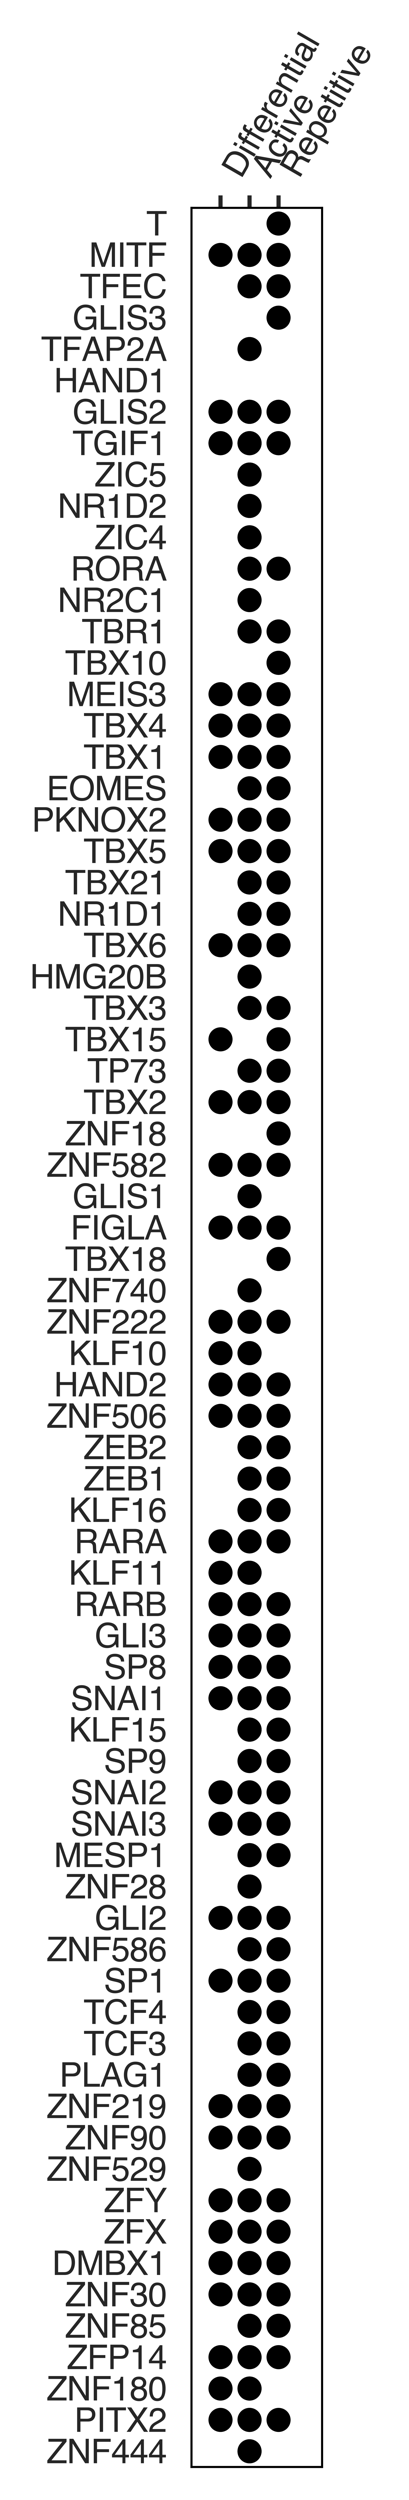 <?xml version="1.0" encoding="utf-8" standalone="no"?>
<!DOCTYPE svg PUBLIC "-//W3C//DTD SVG 1.1//EN"
  "http://www.w3.org/Graphics/SVG/1.1/DTD/svg11.dtd">
<svg height="601.579pt" version="1.1" viewBox="0 0 98.455 601.579" width="98.455pt" xmlns="http://www.w3.org/2000/svg" xmlns:xlink="http://www.w3.org/1999/xlink">
 <defs>
  <style type="text/css">*{stroke-linecap:butt;stroke-linejoin:round;}</style>
 </defs>
 <g id="figure_1">
  <g id="patch_1">
   <path d="M 0 601.579 
L 98.455 601.579 
L 98.455 0 
L 0 0 
z
" style="fill:#ffffff;"/>
  </g>
  <g id="axes_1">
   <g id="patch_2">
    <path d="M 46.097 593.617 
L 77.534 593.617 
L 77.534 50.017 
L 46.097 50.017 
z
" style="fill:#ffffff;"/>
   </g>
   <g id="matplotlib.axis_1">
    <g id="xtick_1">
     <g id="line2d_1">
      <defs>
       <path d="M 0 0 
L 0 -3 
" id="m1aefe86d99" style="stroke:#262626;"/>
      </defs>
      <g>
       <use style="fill:#262626;stroke:#262626;" x="53.083" xlink:href="#m1aefe86d99" y="50.017"/>
      </g>
     </g>
     <g id="text_1">
      <!-- Differential -->
      <g style="fill:#262626;" transform="translate(58.053 43.183)rotate(-60)scale(0.08 -0.08)">
       <defs>
        <path d="M 2250 531 
Q 2566 531 2769 597 
Q 3131 719 3363 1066 
Q 3547 1344 3628 1778 
Q 3675 2038 3675 2259 
Q 3675 3113 3336 3584 
Q 2997 4056 2244 4056 
L 1141 4056 
L 1141 531 
L 2250 531 
z
M 516 4591 
L 2375 4591 
Q 3322 4591 3844 3919 
Q 4309 3313 4309 2366 
Q 4309 1634 4034 1044 
Q 3550 0 2369 0 
L 516 0 
L 516 4591 
z
" id="Helvetica-44" transform="scale(0.016)"/>
        <path d="M 413 3331 
L 984 3331 
L 984 0 
L 413 0 
L 413 3331 
z
M 413 4591 
L 984 4591 
L 984 3953 
L 413 3953 
L 413 4591 
z
" id="Helvetica-69" transform="scale(0.016)"/>
        <path d="M 553 3856 
Q 566 4206 675 4369 
Q 872 4656 1434 4656 
Q 1488 4656 1544 4653 
Q 1600 4650 1672 4644 
L 1672 4131 
Q 1584 4138 1545 4139 
Q 1506 4141 1472 4141 
Q 1216 4141 1166 4008 
Q 1116 3875 1116 3331 
L 1672 3331 
L 1672 2888 
L 1109 2888 
L 1109 0 
L 553 0 
L 553 2888 
L 88 2888 
L 88 3331 
L 553 3331 
L 553 3856 
z
" id="Helvetica-66" transform="scale(0.016)"/>
        <path d="M 1806 3422 
Q 2163 3422 2497 3255 
Q 2831 3088 3006 2822 
Q 3175 2569 3231 2231 
Q 3281 2000 3281 1494 
L 828 1494 
Q 844 984 1069 676 
Q 1294 369 1766 369 
Q 2206 369 2469 659 
Q 2619 828 2681 1050 
L 3234 1050 
Q 3213 866 3089 639 
Q 2966 413 2813 269 
Q 2556 19 2178 -69 
Q 1975 -119 1719 -119 
Q 1094 -119 659 336 
Q 225 791 225 1609 
Q 225 2416 662 2919 
Q 1100 3422 1806 3422 
z
M 2703 1941 
Q 2669 2306 2544 2525 
Q 2313 2931 1772 2931 
Q 1384 2931 1121 2651 
Q 859 2372 844 1941 
L 2703 1941 
z
M 1753 3428 
L 1753 3428 
z
" id="Helvetica-65" transform="scale(0.016)"/>
        <path d="M 428 3347 
L 963 3347 
L 963 2769 
Q 1028 2938 1284 3180 
Q 1541 3422 1875 3422 
Q 1891 3422 1928 3419 
Q 1966 3416 2056 3406 
L 2056 2813 
Q 2006 2822 1964 2825 
Q 1922 2828 1872 2828 
Q 1447 2828 1219 2554 
Q 991 2281 991 1925 
L 991 0 
L 428 0 
L 428 3347 
z
" id="Helvetica-72" transform="scale(0.016)"/>
        <path d="M 413 3347 
L 947 3347 
L 947 2872 
Q 1184 3166 1450 3294 
Q 1716 3422 2041 3422 
Q 2753 3422 3003 2925 
Q 3141 2653 3141 2147 
L 3141 0 
L 2569 0 
L 2569 2109 
Q 2569 2416 2478 2603 
Q 2328 2916 1934 2916 
Q 1734 2916 1606 2875 
Q 1375 2806 1200 2600 
Q 1059 2434 1017 2257 
Q 975 2081 975 1753 
L 975 0 
L 413 0 
L 413 3347 
z
M 1734 3428 
L 1734 3428 
z
" id="Helvetica-6e" transform="scale(0.016)"/>
        <path d="M 525 4281 
L 1094 4281 
L 1094 3347 
L 1628 3347 
L 1628 2888 
L 1094 2888 
L 1094 703 
Q 1094 528 1213 469 
Q 1278 434 1431 434 
Q 1472 434 1519 436 
Q 1566 438 1628 444 
L 1628 0 
Q 1531 -28 1426 -40 
Q 1322 -53 1200 -53 
Q 806 -53 665 148 
Q 525 350 525 672 
L 525 2888 
L 72 2888 
L 72 3347 
L 525 3347 
L 525 4281 
z
" id="Helvetica-74" transform="scale(0.016)"/>
        <path d="M 844 891 
Q 844 647 1022 506 
Q 1200 366 1444 366 
Q 1741 366 2019 503 
Q 2488 731 2488 1250 
L 2488 1703 
Q 2384 1638 2221 1594 
Q 2059 1550 1903 1531 
L 1563 1488 
Q 1256 1447 1103 1359 
Q 844 1213 844 891 
z
M 2206 2028 
Q 2400 2053 2466 2191 
Q 2503 2266 2503 2406 
Q 2503 2694 2298 2823 
Q 2094 2953 1713 2953 
Q 1272 2953 1088 2716 
Q 984 2584 953 2325 
L 428 2325 
Q 444 2944 830 3186 
Q 1216 3428 1725 3428 
Q 2316 3428 2684 3203 
Q 3050 2978 3050 2503 
L 3050 575 
Q 3050 488 3086 434 
Q 3122 381 3238 381 
Q 3275 381 3322 386 
Q 3369 391 3422 400 
L 3422 -16 
Q 3291 -53 3222 -62 
Q 3153 -72 3034 -72 
Q 2744 -72 2613 134 
Q 2544 244 2516 444 
Q 2344 219 2022 53 
Q 1700 -113 1313 -113 
Q 847 -113 551 170 
Q 256 453 256 878 
Q 256 1344 547 1600 
Q 838 1856 1309 1916 
L 2206 2028 
z
M 1741 3428 
L 1741 3428 
z
" id="Helvetica-61" transform="scale(0.016)"/>
        <path d="M 428 4591 
L 991 4591 
L 991 0 
L 428 0 
L 428 4591 
z
" id="Helvetica-6c" transform="scale(0.016)"/>
       </defs>
       <use xlink:href="#Helvetica-44"/>
       <use x="72.217" xlink:href="#Helvetica-69"/>
       <use x="94.434" xlink:href="#Helvetica-66"/>
       <use x="122.217" xlink:href="#Helvetica-66"/>
       <use x="150" xlink:href="#Helvetica-65"/>
       <use x="205.615" xlink:href="#Helvetica-72"/>
       <use x="238.916" xlink:href="#Helvetica-65"/>
       <use x="294.531" xlink:href="#Helvetica-6e"/>
       <use x="350.146" xlink:href="#Helvetica-74"/>
       <use x="377.93" xlink:href="#Helvetica-69"/>
       <use x="400.146" xlink:href="#Helvetica-61"/>
       <use x="455.762" xlink:href="#Helvetica-6c"/>
      </g>
     </g>
    </g>
    <g id="xtick_2">
     <g id="line2d_2">
      <g>
       <use style="fill:#262626;stroke:#262626;" x="60.069" xlink:href="#m1aefe86d99" y="50.017"/>
      </g>
     </g>
     <g id="text_2">
      <!-- Active -->
      <g style="fill:#262626;" transform="translate(65.039 43.183)rotate(-60)scale(0.08 -0.08)">
       <defs>
        <path d="M 2844 1881 
L 2147 3909 
L 1406 1881 
L 2844 1881 
z
M 1822 4591 
L 2525 4591 
L 4191 0 
L 3509 0 
L 3044 1375 
L 1228 1375 
L 731 0 
L 94 0 
L 1822 4591 
z
" id="Helvetica-41" transform="scale(0.016)"/>
        <path d="M 1703 3444 
Q 2269 3444 2623 3169 
Q 2978 2894 3050 2222 
L 2503 2222 
Q 2453 2531 2275 2736 
Q 2097 2941 1703 2941 
Q 1166 2941 934 2416 
Q 784 2075 784 1575 
Q 784 1072 996 728 
Q 1209 384 1666 384 
Q 2016 384 2220 598 
Q 2425 813 2503 1184 
L 3050 1184 
Q 2956 519 2581 211 
Q 2206 -97 1622 -97 
Q 966 -97 575 383 
Q 184 863 184 1581 
Q 184 2463 612 2953 
Q 1041 3444 1703 3444 
z
M 1616 3428 
L 1616 3428 
z
" id="Helvetica-63" transform="scale(0.016)"/>
        <path d="M 688 3347 
L 1581 622 
L 2516 3347 
L 3131 3347 
L 1869 0 
L 1269 0 
L 34 3347 
L 688 3347 
z
" id="Helvetica-76" transform="scale(0.016)"/>
       </defs>
       <use xlink:href="#Helvetica-41"/>
       <use x="66.699" xlink:href="#Helvetica-63"/>
       <use x="116.699" xlink:href="#Helvetica-74"/>
       <use x="144.482" xlink:href="#Helvetica-69"/>
       <use x="166.699" xlink:href="#Helvetica-76"/>
       <use x="216.699" xlink:href="#Helvetica-65"/>
      </g>
     </g>
    </g>
    <g id="xtick_3">
     <g id="line2d_3">
      <g>
       <use style="fill:#262626;stroke:#262626;" x="67.055" xlink:href="#m1aefe86d99" y="50.017"/>
      </g>
     </g>
     <g id="text_3">
      <!-- Repetitive -->
      <g style="fill:#262626;" transform="translate(72.025 43.183)rotate(-60)scale(0.08 -0.08)">
       <defs>
        <path d="M 2622 2488 
Q 3059 2488 3314 2663 
Q 3569 2838 3569 3294 
Q 3569 3784 3213 3963 
Q 3022 4056 2703 4056 
L 1184 4056 
L 1184 2488 
L 2622 2488 
z
M 563 4591 
L 2688 4591 
Q 3213 4591 3553 4438 
Q 4200 4144 4200 3353 
Q 4200 2941 4029 2678 
Q 3859 2416 3553 2256 
Q 3822 2147 3958 1969 
Q 4094 1791 4109 1391 
L 4131 775 
Q 4141 513 4175 384 
Q 4231 166 4375 103 
L 4375 0 
L 3613 0 
Q 3581 59 3562 153 
Q 3544 247 3531 516 
L 3494 1281 
Q 3472 1731 3159 1884 
Q 2981 1969 2600 1969 
L 1184 1969 
L 1184 0 
L 563 0 
L 563 4591 
z
" id="Helvetica-52" transform="scale(0.016)"/>
        <path d="M 1825 378 
Q 2219 378 2480 708 
Q 2741 1038 2741 1694 
Q 2741 2094 2625 2381 
Q 2406 2934 1825 2934 
Q 1241 2934 1025 2350 
Q 909 2038 909 1556 
Q 909 1169 1025 897 
Q 1244 378 1825 378 
z
M 369 3331 
L 916 3331 
L 916 2888 
Q 1084 3116 1284 3241 
Q 1569 3428 1953 3428 
Q 2522 3428 2919 2992 
Q 3316 2556 3316 1747 
Q 3316 653 2744 184 
Q 2381 -113 1900 -113 
Q 1522 -113 1266 53 
Q 1116 147 931 375 
L 931 -1334 
L 369 -1334 
L 369 3331 
z
" id="Helvetica-70" transform="scale(0.016)"/>
       </defs>
       <use xlink:href="#Helvetica-52"/>
       <use x="72.217" xlink:href="#Helvetica-65"/>
       <use x="127.832" xlink:href="#Helvetica-70"/>
       <use x="183.447" xlink:href="#Helvetica-65"/>
       <use x="239.062" xlink:href="#Helvetica-74"/>
       <use x="266.846" xlink:href="#Helvetica-69"/>
       <use x="289.062" xlink:href="#Helvetica-74"/>
       <use x="316.846" xlink:href="#Helvetica-69"/>
       <use x="339.062" xlink:href="#Helvetica-76"/>
       <use x="389.062" xlink:href="#Helvetica-65"/>
      </g>
     </g>
    </g>
   </g>
   <g id="matplotlib.axis_2">
    <g id="ytick_1">
     <g id="text_4">
      <!-- T -->
      <g style="fill:#262626;" transform="translate(35.211 56.661)scale(0.08 -0.08)">
       <defs>
        <path d="M 3828 4591 
L 3828 4044 
L 2281 4044 
L 2281 0 
L 1650 0 
L 1650 4044 
L 103 4044 
L 103 4591 
L 3828 4591 
z
" id="Helvetica-54" transform="scale(0.016)"/>
       </defs>
       <use xlink:href="#Helvetica-54"/>
      </g>
     </g>
    </g>
    <g id="ytick_2">
     <g id="text_5">
      <!-- MITF -->
      <g style="fill:#262626;" transform="translate(21.439 64.211)scale(0.08 -0.08)">
       <defs>
        <path d="M 472 4591 
L 1363 4591 
L 2681 709 
L 3991 4591 
L 4872 4591 
L 4872 0 
L 4281 0 
L 4281 2709 
Q 4281 2850 4287 3175 
Q 4294 3500 4294 3872 
L 2984 0 
L 2369 0 
L 1050 3872 
L 1050 3731 
Q 1050 3563 1058 3217 
Q 1066 2872 1066 2709 
L 1066 0 
L 472 0 
L 472 4591 
z
" id="Helvetica-4d" transform="scale(0.016)"/>
        <path d="M 628 4591 
L 1256 4591 
L 1256 0 
L 628 0 
L 628 4591 
z
" id="Helvetica-49" transform="scale(0.016)"/>
        <path d="M 547 4591 
L 3731 4591 
L 3731 4028 
L 1169 4028 
L 1169 2634 
L 3422 2634 
L 3422 2088 
L 1169 2088 
L 1169 0 
L 547 0 
L 547 4591 
z
" id="Helvetica-46" transform="scale(0.016)"/>
       </defs>
       <use xlink:href="#Helvetica-4d"/>
       <use x="83.301" xlink:href="#Helvetica-49"/>
       <use x="111.084" xlink:href="#Helvetica-54"/>
       <use x="172.168" xlink:href="#Helvetica-46"/>
      </g>
     </g>
    </g>
    <g id="ytick_3">
     <g id="text_6">
      <!-- TFEC -->
      <g style="fill:#262626;" transform="translate(19.211 71.761)scale(0.08 -0.08)">
       <defs>
        <path d="M 547 4591 
L 3894 4591 
L 3894 4028 
L 1153 4028 
L 1153 2634 
L 3688 2634 
L 3688 2103 
L 1153 2103 
L 1153 547 
L 3941 547 
L 3941 0 
L 547 0 
L 547 4591 
z
M 2244 4591 
L 2244 4591 
z
" id="Helvetica-45" transform="scale(0.016)"/>
        <path d="M 2422 4716 
Q 3294 4716 3775 4256 
Q 4256 3797 4309 3213 
L 3703 3213 
Q 3600 3656 3292 3915 
Q 2984 4175 2428 4175 
Q 1750 4175 1333 3698 
Q 916 3222 916 2238 
Q 916 1431 1292 929 
Q 1669 428 2416 428 
Q 3103 428 3463 956 
Q 3653 1234 3747 1688 
L 4353 1688 
Q 4272 963 3816 472 
Q 3269 -119 2341 -119 
Q 1541 -119 997 366 
Q 281 1006 281 2344 
Q 281 3359 819 4009 
Q 1400 4716 2422 4716 
z
M 2297 4716 
L 2297 4716 
z
" id="Helvetica-43" transform="scale(0.016)"/>
       </defs>
       <use xlink:href="#Helvetica-54"/>
       <use x="61.084" xlink:href="#Helvetica-46"/>
       <use x="122.168" xlink:href="#Helvetica-45"/>
       <use x="188.867" xlink:href="#Helvetica-43"/>
      </g>
     </g>
    </g>
    <g id="ytick_4">
     <g id="text_7">
      <!-- GLIS3 -->
      <g style="fill:#262626;" transform="translate(17.419 79.311)scale(0.08 -0.08)">
       <defs>
        <path d="M 2472 4709 
Q 3119 4709 3591 4459 
Q 4275 4100 4428 3200 
L 3813 3200 
Q 3700 3703 3347 3933 
Q 2994 4163 2456 4163 
Q 1819 4163 1383 3684 
Q 947 3206 947 2259 
Q 947 1441 1306 927 
Q 1666 413 2478 413 
Q 3100 413 3508 773 
Q 3916 1134 3925 1941 
L 2488 1941 
L 2488 2456 
L 4503 2456 
L 4503 0 
L 4103 0 
L 3953 591 
Q 3638 244 3394 109 
Q 2984 -122 2353 -122 
Q 1538 -122 950 406 
Q 309 1069 309 2225 
Q 309 3378 934 4059 
Q 1528 4709 2472 4709 
z
M 2369 4716 
L 2369 4716 
z
" id="Helvetica-47" transform="scale(0.016)"/>
        <path d="M 488 4591 
L 1109 4591 
L 1109 547 
L 3434 547 
L 3434 0 
L 488 0 
L 488 4591 
z
" id="Helvetica-4c" transform="scale(0.016)"/>
        <path d="M 894 1481 
Q 916 1091 1078 847 
Q 1388 391 2169 391 
Q 2519 391 2806 491 
Q 3363 684 3363 1184 
Q 3363 1559 3128 1719 
Q 2891 1875 2384 1991 
L 1763 2131 
Q 1153 2269 900 2434 
Q 463 2722 463 3294 
Q 463 3913 891 4309 
Q 1319 4706 2103 4706 
Q 2825 4706 3329 4357 
Q 3834 4009 3834 3244 
L 3250 3244 
Q 3203 3613 3050 3809 
Q 2766 4169 2084 4169 
Q 1534 4169 1293 3937 
Q 1053 3706 1053 3400 
Q 1053 3063 1334 2906 
Q 1519 2806 2169 2656 
L 2813 2509 
Q 3278 2403 3531 2219 
Q 3969 1897 3969 1284 
Q 3969 522 3414 194 
Q 2859 -134 2125 -134 
Q 1269 -134 784 303 
Q 300 738 309 1481 
L 894 1481 
z
M 2150 4716 
L 2150 4716 
z
" id="Helvetica-53" transform="scale(0.016)"/>
        <path d="M 1663 -122 
Q 869 -122 511 314 
Q 153 750 153 1375 
L 741 1375 
Q 778 941 903 744 
Q 1122 391 1694 391 
Q 2138 391 2406 628 
Q 2675 866 2675 1241 
Q 2675 1703 2392 1887 
Q 2109 2072 1606 2072 
Q 1550 2072 1492 2070 
Q 1434 2069 1375 2066 
L 1375 2563 
Q 1463 2553 1522 2550 
Q 1581 2547 1650 2547 
Q 1966 2547 2169 2647 
Q 2525 2822 2525 3272 
Q 2525 3606 2287 3787 
Q 2050 3969 1734 3969 
Q 1172 3969 956 3594 
Q 838 3388 822 3006 
L 266 3006 
Q 266 3506 466 3856 
Q 809 4481 1675 4481 
Q 2359 4481 2734 4176 
Q 3109 3872 3109 3294 
Q 3109 2881 2888 2625 
Q 2750 2466 2531 2375 
Q 2884 2278 3082 2001 
Q 3281 1725 3281 1325 
Q 3281 684 2859 281 
Q 2438 -122 1663 -122 
z
" id="Helvetica-33" transform="scale(0.016)"/>
       </defs>
       <use xlink:href="#Helvetica-47"/>
       <use x="77.783" xlink:href="#Helvetica-4c"/>
       <use x="133.398" xlink:href="#Helvetica-49"/>
       <use x="161.182" xlink:href="#Helvetica-53"/>
       <use x="227.881" xlink:href="#Helvetica-33"/>
      </g>
     </g>
    </g>
    <g id="ytick_5">
     <g id="text_8">
      <!-- TFAP2A -->
      <g style="fill:#262626;" transform="translate(9.867 86.861)scale(0.08 -0.08)">
       <defs>
        <path d="M 547 4591 
L 2613 4591 
Q 3225 4591 3600 4245 
Q 3975 3900 3975 3275 
Q 3975 2738 3640 2339 
Q 3306 1941 2613 1941 
L 1169 1941 
L 1169 0 
L 547 0 
L 547 4591 
z
M 3347 3272 
Q 3347 3778 2972 3959 
Q 2766 4056 2406 4056 
L 1169 4056 
L 1169 2466 
L 2406 2466 
Q 2825 2466 3086 2644 
Q 3347 2822 3347 3272 
z
" id="Helvetica-50" transform="scale(0.016)"/>
        <path d="M 200 0 
Q 231 578 439 1006 
Q 647 1434 1250 1784 
L 1850 2131 
Q 2253 2366 2416 2531 
Q 2672 2791 2672 3125 
Q 2672 3516 2437 3745 
Q 2203 3975 1813 3975 
Q 1234 3975 1013 3538 
Q 894 3303 881 2888 
L 309 2888 
Q 319 3472 525 3841 
Q 891 4491 1816 4491 
Q 2584 4491 2939 4075 
Q 3294 3659 3294 3150 
Q 3294 2613 2916 2231 
Q 2697 2009 2131 1694 
L 1703 1456 
Q 1397 1288 1222 1134 
Q 909 863 828 531 
L 3272 531 
L 3272 0 
L 200 0 
z
" id="Helvetica-32" transform="scale(0.016)"/>
       </defs>
       <use xlink:href="#Helvetica-54"/>
       <use x="61.084" xlink:href="#Helvetica-46"/>
       <use x="122.168" xlink:href="#Helvetica-41"/>
       <use x="188.867" xlink:href="#Helvetica-50"/>
       <use x="255.566" xlink:href="#Helvetica-32"/>
       <use x="311.182" xlink:href="#Helvetica-41"/>
      </g>
     </g>
    </g>
    <g id="ytick_6">
     <g id="text_9">
      <!-- HAND1 -->
      <g style="fill:#262626;" transform="translate(12.98 94.411)scale(0.08 -0.08)">
       <defs>
        <path d="M 503 4591 
L 1131 4591 
L 1131 2694 
L 3519 2694 
L 3519 4591 
L 4147 4591 
L 4147 0 
L 3519 0 
L 3519 2147 
L 1131 2147 
L 1131 0 
L 503 0 
L 503 4591 
z
" id="Helvetica-48" transform="scale(0.016)"/>
        <path d="M 488 4591 
L 1222 4591 
L 3541 872 
L 3541 4591 
L 4131 4591 
L 4131 0 
L 3434 0 
L 1081 3716 
L 1081 0 
L 488 0 
L 488 4591 
z
M 2269 4591 
L 2269 4591 
z
" id="Helvetica-4e" transform="scale(0.016)"/>
        <path d="M 613 3169 
L 613 3600 
Q 1222 3659 1462 3798 
Q 1703 3938 1822 4456 
L 2266 4456 
L 2266 0 
L 1666 0 
L 1666 3169 
L 613 3169 
z
" id="Helvetica-31" transform="scale(0.016)"/>
       </defs>
       <use xlink:href="#Helvetica-48"/>
       <use x="72.217" xlink:href="#Helvetica-41"/>
       <use x="138.916" xlink:href="#Helvetica-4e"/>
       <use x="211.133" xlink:href="#Helvetica-44"/>
       <use x="283.35" xlink:href="#Helvetica-31"/>
      </g>
     </g>
    </g>
    <g id="ytick_7">
     <g id="text_10">
      <!-- GLIS2 -->
      <g style="fill:#262626;" transform="translate(17.419 101.961)scale(0.08 -0.08)">
       <use xlink:href="#Helvetica-47"/>
       <use x="77.783" xlink:href="#Helvetica-4c"/>
       <use x="133.398" xlink:href="#Helvetica-49"/>
       <use x="161.182" xlink:href="#Helvetica-53"/>
       <use x="227.881" xlink:href="#Helvetica-32"/>
      </g>
     </g>
    </g>
    <g id="ytick_8">
     <g id="text_11">
      <!-- TGIF1 -->
      <g style="fill:#262626;" transform="translate(17.431 109.511)scale(0.08 -0.08)">
       <use xlink:href="#Helvetica-54"/>
       <use x="61.084" xlink:href="#Helvetica-47"/>
       <use x="138.867" xlink:href="#Helvetica-49"/>
       <use x="166.65" xlink:href="#Helvetica-46"/>
       <use x="227.734" xlink:href="#Helvetica-31"/>
      </g>
     </g>
    </g>
    <g id="ytick_9">
     <g id="text_12">
      <!-- ZIC5 -->
      <g style="fill:#262626;" transform="translate(22.762 117.061)scale(0.08 -0.08)">
       <defs>
        <path d="M 147 516 
L 2963 4044 
L 353 4044 
L 353 4591 
L 3763 4591 
L 3763 4056 
L 931 547 
L 3763 547 
L 3763 0 
L 147 0 
L 147 516 
z
M 2059 4591 
L 2059 4591 
z
" id="Helvetica-5a" transform="scale(0.016)"/>
        <path d="M 791 1141 
Q 847 659 1238 475 
Q 1438 381 1700 381 
Q 2200 381 2440 700 
Q 2681 1019 2681 1406 
Q 2681 1875 2395 2131 
Q 2109 2388 1709 2388 
Q 1419 2388 1211 2275 
Q 1003 2163 856 1963 
L 369 1991 
L 709 4400 
L 3034 4400 
L 3034 3856 
L 1131 3856 
L 941 2613 
Q 1097 2731 1238 2791 
Q 1488 2894 1816 2894 
Q 2431 2894 2859 2497 
Q 3288 2100 3288 1491 
Q 3288 856 2895 371 
Q 2503 -113 1644 -113 
Q 1097 -113 676 195 
Q 256 503 206 1141 
L 791 1141 
z
" id="Helvetica-35" transform="scale(0.016)"/>
       </defs>
       <use xlink:href="#Helvetica-5a"/>
       <use x="61.084" xlink:href="#Helvetica-49"/>
       <use x="88.867" xlink:href="#Helvetica-43"/>
       <use x="161.084" xlink:href="#Helvetica-35"/>
      </g>
     </g>
    </g>
    <g id="ytick_10">
     <g id="text_13">
      <!-- NR1D2 -->
      <g style="fill:#262626;" transform="translate(13.867 124.611)scale(0.08 -0.08)">
       <use xlink:href="#Helvetica-4e"/>
       <use x="72.217" xlink:href="#Helvetica-52"/>
       <use x="144.434" xlink:href="#Helvetica-31"/>
       <use x="200.049" xlink:href="#Helvetica-44"/>
       <use x="272.266" xlink:href="#Helvetica-32"/>
      </g>
     </g>
    </g>
    <g id="ytick_11">
     <g id="text_14">
      <!-- ZIC4 -->
      <g style="fill:#262626;" transform="translate(22.762 132.161)scale(0.08 -0.08)">
       <defs>
        <path d="M 2116 1584 
L 2116 3613 
L 681 1584 
L 2116 1584 
z
M 2125 0 
L 2125 1094 
L 163 1094 
L 163 1644 
L 2213 4488 
L 2688 4488 
L 2688 1584 
L 3347 1584 
L 3347 1094 
L 2688 1094 
L 2688 0 
L 2125 0 
z
" id="Helvetica-34" transform="scale(0.016)"/>
       </defs>
       <use xlink:href="#Helvetica-5a"/>
       <use x="61.084" xlink:href="#Helvetica-49"/>
       <use x="88.867" xlink:href="#Helvetica-43"/>
       <use x="161.084" xlink:href="#Helvetica-34"/>
      </g>
     </g>
    </g>
    <g id="ytick_12">
     <g id="text_15">
      <!-- RORA -->
      <g style="fill:#262626;" transform="translate(16.984 139.711)scale(0.08 -0.08)">
       <defs>
        <path d="M 2469 4716 
Q 3684 4716 4269 3934 
Q 4725 3325 4725 2375 
Q 4725 1347 4203 666 
Q 3591 -134 2456 -134 
Q 1397 -134 791 566 
Q 250 1241 250 2272 
Q 250 3203 713 3866 
Q 1306 4716 2469 4716 
z
M 2531 422 
Q 3353 422 3720 1011 
Q 4088 1600 4088 2366 
Q 4088 3175 3664 3669 
Q 3241 4163 2506 4163 
Q 1794 4163 1344 3673 
Q 894 3184 894 2231 
Q 894 1469 1280 945 
Q 1666 422 2531 422 
z
M 2488 4716 
L 2488 4716 
z
" id="Helvetica-4f" transform="scale(0.016)"/>
       </defs>
       <use xlink:href="#Helvetica-52"/>
       <use x="72.217" xlink:href="#Helvetica-4f"/>
       <use x="150" xlink:href="#Helvetica-52"/>
       <use x="222.217" xlink:href="#Helvetica-41"/>
      </g>
     </g>
    </g>
    <g id="ytick_13">
     <g id="text_16">
      <!-- NR2C1 -->
      <g style="fill:#262626;" transform="translate(13.867 147.261)scale(0.08 -0.08)">
       <use xlink:href="#Helvetica-4e"/>
       <use x="72.217" xlink:href="#Helvetica-52"/>
       <use x="144.434" xlink:href="#Helvetica-32"/>
       <use x="200.049" xlink:href="#Helvetica-43"/>
       <use x="272.266" xlink:href="#Helvetica-31"/>
      </g>
     </g>
    </g>
    <g id="ytick_14">
     <g id="text_17">
      <!-- TBR1 -->
      <g style="fill:#262626;" transform="translate(19.649 154.811)scale(0.08 -0.08)">
       <defs>
        <path d="M 2213 2650 
Q 2606 2650 2825 2759 
Q 3169 2931 3169 3378 
Q 3169 3828 2803 3984 
Q 2597 4072 2191 4072 
L 1081 4072 
L 1081 2650 
L 2213 2650 
z
M 2422 531 
Q 2994 531 3238 863 
Q 3391 1072 3391 1369 
Q 3391 1869 2944 2050 
Q 2706 2147 2316 2147 
L 1081 2147 
L 1081 531 
L 2422 531 
z
M 472 4591 
L 2444 4591 
Q 3250 4591 3591 4109 
Q 3791 3825 3791 3453 
Q 3791 3019 3544 2741 
Q 3416 2594 3175 2472 
Q 3528 2338 3703 2169 
Q 4013 1869 4013 1341 
Q 4013 897 3734 538 
Q 3319 0 2413 0 
L 472 0 
L 472 4591 
z
" id="Helvetica-42" transform="scale(0.016)"/>
       </defs>
       <use xlink:href="#Helvetica-54"/>
       <use x="61.084" xlink:href="#Helvetica-42"/>
       <use x="127.783" xlink:href="#Helvetica-52"/>
       <use x="200" xlink:href="#Helvetica-31"/>
      </g>
     </g>
    </g>
    <g id="ytick_15">
     <g id="text_18">
      <!-- TBX10 -->
      <g style="fill:#262626;" transform="translate(15.641 162.361)scale(0.08 -0.08)">
       <defs>
        <path d="M 881 0 
L 131 0 
L 1775 2353 
L 234 4591 
L 1013 4591 
L 2184 2834 
L 3347 4591 
L 4088 4591 
L 2547 2353 
L 4163 0 
L 3391 0 
L 2153 1888 
L 881 0 
z
" id="Helvetica-58" transform="scale(0.016)"/>
        <path d="M 1731 4475 
Q 2600 4475 2988 3759 
Q 3288 3206 3288 2244 
Q 3288 1331 3016 734 
Q 2622 -122 1728 -122 
Q 922 -122 528 578 
Q 200 1163 200 2147 
Q 200 2909 397 3456 
Q 766 4475 1731 4475 
z
M 1725 391 
Q 2163 391 2422 778 
Q 2681 1166 2681 2222 
Q 2681 2984 2493 3476 
Q 2306 3969 1766 3969 
Q 1269 3969 1039 3501 
Q 809 3034 809 2125 
Q 809 1441 956 1025 
Q 1181 391 1725 391 
z
" id="Helvetica-30" transform="scale(0.016)"/>
       </defs>
       <use xlink:href="#Helvetica-54"/>
       <use x="61.084" xlink:href="#Helvetica-42"/>
       <use x="127.783" xlink:href="#Helvetica-58"/>
       <use x="194.482" xlink:href="#Helvetica-31"/>
       <use x="250.098" xlink:href="#Helvetica-30"/>
      </g>
     </g>
    </g>
    <g id="ytick_16">
     <g id="text_19">
      <!-- MEIS3 -->
      <g style="fill:#262626;" transform="translate(16.09 169.911)scale(0.08 -0.08)">
       <use xlink:href="#Helvetica-4d"/>
       <use x="83.301" xlink:href="#Helvetica-45"/>
       <use x="150" xlink:href="#Helvetica-49"/>
       <use x="177.783" xlink:href="#Helvetica-53"/>
       <use x="244.482" xlink:href="#Helvetica-33"/>
      </g>
     </g>
    </g>
    <g id="ytick_17">
     <g id="text_20">
      <!-- TBX4 -->
      <g style="fill:#262626;" transform="translate(20.09 177.461)scale(0.08 -0.08)">
       <use xlink:href="#Helvetica-54"/>
       <use x="61.084" xlink:href="#Helvetica-42"/>
       <use x="127.783" xlink:href="#Helvetica-58"/>
       <use x="194.482" xlink:href="#Helvetica-34"/>
      </g>
     </g>
    </g>
    <g id="ytick_18">
     <g id="text_21">
      <!-- TBX1 -->
      <g style="fill:#262626;" transform="translate(20.09 185.011)scale(0.08 -0.08)">
       <use xlink:href="#Helvetica-54"/>
       <use x="61.084" xlink:href="#Helvetica-42"/>
       <use x="127.783" xlink:href="#Helvetica-58"/>
       <use x="194.482" xlink:href="#Helvetica-31"/>
      </g>
     </g>
    </g>
    <g id="ytick_19">
     <g id="text_22">
      <!-- EOMES -->
      <g style="fill:#262626;" transform="translate(11.203 192.561)scale(0.08 -0.08)">
       <use xlink:href="#Helvetica-45"/>
       <use x="66.699" xlink:href="#Helvetica-4f"/>
       <use x="144.482" xlink:href="#Helvetica-4d"/>
       <use x="227.783" xlink:href="#Helvetica-45"/>
       <use x="294.482" xlink:href="#Helvetica-53"/>
      </g>
     </g>
    </g>
    <g id="ytick_20">
     <g id="text_23">
      <!-- PKNOX2 -->
      <g style="fill:#262626;" transform="translate(7.64 200.111)scale(0.08 -0.08)">
       <defs>
        <path d="M 488 4591 
L 1094 4591 
L 1094 2353 
L 3331 4591 
L 4191 4591 
L 2281 2741 
L 4244 0 
L 3434 0 
L 1828 2303 
L 1094 1600 
L 1094 0 
L 488 0 
L 488 4591 
z
" id="Helvetica-4b" transform="scale(0.016)"/>
       </defs>
       <use xlink:href="#Helvetica-50"/>
       <use x="66.699" xlink:href="#Helvetica-4b"/>
       <use x="133.398" xlink:href="#Helvetica-4e"/>
       <use x="205.615" xlink:href="#Helvetica-4f"/>
       <use x="283.398" xlink:href="#Helvetica-58"/>
       <use x="350.098" xlink:href="#Helvetica-32"/>
      </g>
     </g>
    </g>
    <g id="ytick_21">
     <g id="text_24">
      <!-- TBX5 -->
      <g style="fill:#262626;" transform="translate(20.09 207.661)scale(0.08 -0.08)">
       <use xlink:href="#Helvetica-54"/>
       <use x="61.084" xlink:href="#Helvetica-42"/>
       <use x="127.783" xlink:href="#Helvetica-58"/>
       <use x="194.482" xlink:href="#Helvetica-35"/>
      </g>
     </g>
    </g>
    <g id="ytick_22">
     <g id="text_25">
      <!-- TBX21 -->
      <g style="fill:#262626;" transform="translate(15.641 215.211)scale(0.08 -0.08)">
       <use xlink:href="#Helvetica-54"/>
       <use x="61.084" xlink:href="#Helvetica-42"/>
       <use x="127.783" xlink:href="#Helvetica-58"/>
       <use x="194.482" xlink:href="#Helvetica-32"/>
       <use x="250.098" xlink:href="#Helvetica-31"/>
      </g>
     </g>
    </g>
    <g id="ytick_23">
     <g id="text_26">
      <!-- NR1D1 -->
      <g style="fill:#262626;" transform="translate(13.867 222.761)scale(0.08 -0.08)">
       <use xlink:href="#Helvetica-4e"/>
       <use x="72.217" xlink:href="#Helvetica-52"/>
       <use x="144.434" xlink:href="#Helvetica-31"/>
       <use x="200.049" xlink:href="#Helvetica-44"/>
       <use x="272.266" xlink:href="#Helvetica-31"/>
      </g>
     </g>
    </g>
    <g id="ytick_24">
     <g id="text_27">
      <!-- TBX6 -->
      <g style="fill:#262626;" transform="translate(20.09 230.311)scale(0.08 -0.08)">
       <defs>
        <path d="M 1872 4494 
Q 2622 4494 2917 4105 
Q 3213 3716 3213 3303 
L 2656 3303 
Q 2606 3569 2497 3719 
Q 2294 4000 1881 4000 
Q 1409 4000 1131 3564 
Q 853 3128 822 2316 
Q 1016 2600 1309 2741 
Q 1578 2866 1909 2866 
Q 2472 2866 2890 2506 
Q 3309 2147 3309 1434 
Q 3309 825 2912 354 
Q 2516 -116 1781 -116 
Q 1153 -116 697 361 
Q 241 838 241 1966 
Q 241 2800 444 3381 
Q 834 4494 1872 4494 
z
M 1831 384 
Q 2275 384 2495 682 
Q 2716 981 2716 1388 
Q 2716 1731 2519 2042 
Q 2322 2353 1803 2353 
Q 1441 2353 1167 2112 
Q 894 1872 894 1388 
Q 894 963 1142 673 
Q 1391 384 1831 384 
z
" id="Helvetica-36" transform="scale(0.016)"/>
       </defs>
       <use xlink:href="#Helvetica-54"/>
       <use x="61.084" xlink:href="#Helvetica-42"/>
       <use x="127.783" xlink:href="#Helvetica-58"/>
       <use x="194.482" xlink:href="#Helvetica-36"/>
      </g>
     </g>
    </g>
    <g id="ytick_25">
     <g id="text_28">
      <!-- HMG20B -->
      <g style="fill:#262626;" transform="translate(7.2 237.861)scale(0.08 -0.08)">
       <use xlink:href="#Helvetica-48"/>
       <use x="72.217" xlink:href="#Helvetica-4d"/>
       <use x="155.518" xlink:href="#Helvetica-47"/>
       <use x="233.301" xlink:href="#Helvetica-32"/>
       <use x="288.916" xlink:href="#Helvetica-30"/>
       <use x="344.531" xlink:href="#Helvetica-42"/>
      </g>
     </g>
    </g>
    <g id="ytick_26">
     <g id="text_29">
      <!-- TBX3 -->
      <g style="fill:#262626;" transform="translate(20.09 245.411)scale(0.08 -0.08)">
       <use xlink:href="#Helvetica-54"/>
       <use x="61.084" xlink:href="#Helvetica-42"/>
       <use x="127.783" xlink:href="#Helvetica-58"/>
       <use x="194.482" xlink:href="#Helvetica-33"/>
      </g>
     </g>
    </g>
    <g id="ytick_27">
     <g id="text_30">
      <!-- TBX15 -->
      <g style="fill:#262626;" transform="translate(15.641 252.961)scale(0.08 -0.08)">
       <use xlink:href="#Helvetica-54"/>
       <use x="61.084" xlink:href="#Helvetica-42"/>
       <use x="127.783" xlink:href="#Helvetica-58"/>
       <use x="194.482" xlink:href="#Helvetica-31"/>
       <use x="250.098" xlink:href="#Helvetica-35"/>
      </g>
     </g>
    </g>
    <g id="ytick_28">
     <g id="text_31">
      <!-- TP73 -->
      <g style="fill:#262626;" transform="translate(20.977 260.511)scale(0.08 -0.08)">
       <defs>
        <path d="M 3347 4400 
L 3347 3909 
Q 3131 3700 2773 3181 
Q 2416 2663 2141 2063 
Q 1869 1478 1728 997 
Q 1638 688 1494 0 
L 872 0 
Q 1084 1281 1809 2550 
Q 2238 3294 2709 3834 
L 234 3834 
L 234 4400 
L 3347 4400 
z
" id="Helvetica-37" transform="scale(0.016)"/>
       </defs>
       <use xlink:href="#Helvetica-54"/>
       <use x="61.084" xlink:href="#Helvetica-50"/>
       <use x="127.783" xlink:href="#Helvetica-37"/>
       <use x="183.398" xlink:href="#Helvetica-33"/>
      </g>
     </g>
    </g>
    <g id="ytick_29">
     <g id="text_32">
      <!-- TBX2 -->
      <g style="fill:#262626;" transform="translate(20.09 268.061)scale(0.08 -0.08)">
       <use xlink:href="#Helvetica-54"/>
       <use x="61.084" xlink:href="#Helvetica-42"/>
       <use x="127.783" xlink:href="#Helvetica-58"/>
       <use x="194.482" xlink:href="#Helvetica-32"/>
      </g>
     </g>
    </g>
    <g id="ytick_30">
     <g id="text_33">
      <!-- ZNF18 -->
      <g style="fill:#262626;" transform="translate(15.65 275.611)scale(0.08 -0.08)">
       <defs>
        <path d="M 1741 2600 
Q 2113 2600 2322 2808 
Q 2531 3016 2531 3303 
Q 2531 3553 2331 3762 
Q 2131 3972 1722 3972 
Q 1316 3972 1134 3762 
Q 953 3553 953 3272 
Q 953 2956 1187 2778 
Q 1422 2600 1741 2600 
z
M 1775 384 
Q 2166 384 2423 595 
Q 2681 806 2681 1225 
Q 2681 1659 2415 1884 
Q 2150 2109 1734 2109 
Q 1331 2109 1076 1879 
Q 822 1650 822 1244 
Q 822 894 1055 639 
Q 1288 384 1775 384 
z
M 975 2384 
Q 741 2484 609 2619 
Q 363 2869 363 3269 
Q 363 3769 725 4128 
Q 1088 4488 1753 4488 
Q 2397 4488 2762 4148 
Q 3128 3809 3128 3356 
Q 3128 2938 2916 2678 
Q 2797 2531 2547 2391 
Q 2825 2263 2984 2097 
Q 3281 1784 3281 1284 
Q 3281 694 2884 283 
Q 2488 -128 1763 -128 
Q 1109 -128 657 226 
Q 206 581 206 1256 
Q 206 1653 400 1942 
Q 594 2231 975 2384 
z
" id="Helvetica-38" transform="scale(0.016)"/>
       </defs>
       <use xlink:href="#Helvetica-5a"/>
       <use x="61.084" xlink:href="#Helvetica-4e"/>
       <use x="133.301" xlink:href="#Helvetica-46"/>
       <use x="194.385" xlink:href="#Helvetica-31"/>
       <use x="250" xlink:href="#Helvetica-38"/>
      </g>
     </g>
    </g>
    <g id="ytick_31">
     <g id="text_34">
      <!-- ZNF582 -->
      <g style="fill:#262626;" transform="translate(11.201 283.161)scale(0.08 -0.08)">
       <use xlink:href="#Helvetica-5a"/>
       <use x="61.084" xlink:href="#Helvetica-4e"/>
       <use x="133.301" xlink:href="#Helvetica-46"/>
       <use x="194.385" xlink:href="#Helvetica-35"/>
       <use x="250" xlink:href="#Helvetica-38"/>
       <use x="305.615" xlink:href="#Helvetica-32"/>
      </g>
     </g>
    </g>
    <g id="ytick_32">
     <g id="text_35">
      <!-- GLIS1 -->
      <g style="fill:#262626;" transform="translate(17.419 290.711)scale(0.08 -0.08)">
       <use xlink:href="#Helvetica-47"/>
       <use x="77.783" xlink:href="#Helvetica-4c"/>
       <use x="133.398" xlink:href="#Helvetica-49"/>
       <use x="161.182" xlink:href="#Helvetica-53"/>
       <use x="227.881" xlink:href="#Helvetica-31"/>
      </g>
     </g>
    </g>
    <g id="ytick_33">
     <g id="text_36">
      <!-- FIGLA -->
      <g style="fill:#262626;" transform="translate(16.981 298.261)scale(0.08 -0.08)">
       <use xlink:href="#Helvetica-46"/>
       <use x="61.084" xlink:href="#Helvetica-49"/>
       <use x="88.867" xlink:href="#Helvetica-47"/>
       <use x="166.65" xlink:href="#Helvetica-4c"/>
       <use x="222.266" xlink:href="#Helvetica-41"/>
      </g>
     </g>
    </g>
    <g id="ytick_34">
     <g id="text_37">
      <!-- TBX18 -->
      <g style="fill:#262626;" transform="translate(15.641 305.811)scale(0.08 -0.08)">
       <use xlink:href="#Helvetica-54"/>
       <use x="61.084" xlink:href="#Helvetica-42"/>
       <use x="127.783" xlink:href="#Helvetica-58"/>
       <use x="194.482" xlink:href="#Helvetica-31"/>
       <use x="250.098" xlink:href="#Helvetica-38"/>
      </g>
     </g>
    </g>
    <g id="ytick_35">
     <g id="text_38">
      <!-- ZNF740 -->
      <g style="fill:#262626;" transform="translate(11.201 313.361)scale(0.08 -0.08)">
       <use xlink:href="#Helvetica-5a"/>
       <use x="61.084" xlink:href="#Helvetica-4e"/>
       <use x="133.301" xlink:href="#Helvetica-46"/>
       <use x="194.385" xlink:href="#Helvetica-37"/>
       <use x="250" xlink:href="#Helvetica-34"/>
       <use x="305.615" xlink:href="#Helvetica-30"/>
      </g>
     </g>
    </g>
    <g id="ytick_36">
     <g id="text_39">
      <!-- ZNF222 -->
      <g style="fill:#262626;" transform="translate(11.201 320.911)scale(0.08 -0.08)">
       <use xlink:href="#Helvetica-5a"/>
       <use x="61.084" xlink:href="#Helvetica-4e"/>
       <use x="133.301" xlink:href="#Helvetica-46"/>
       <use x="194.385" xlink:href="#Helvetica-32"/>
       <use x="250" xlink:href="#Helvetica-32"/>
       <use x="305.615" xlink:href="#Helvetica-32"/>
      </g>
     </g>
    </g>
    <g id="ytick_37">
     <g id="text_40">
      <!-- KLF10 -->
      <g style="fill:#262626;" transform="translate(16.529 328.461)scale(0.08 -0.08)">
       <use xlink:href="#Helvetica-4b"/>
       <use x="66.699" xlink:href="#Helvetica-4c"/>
       <use x="122.314" xlink:href="#Helvetica-46"/>
       <use x="183.398" xlink:href="#Helvetica-31"/>
       <use x="239.014" xlink:href="#Helvetica-30"/>
      </g>
     </g>
    </g>
    <g id="ytick_38">
     <g id="text_41">
      <!-- HAND2 -->
      <g style="fill:#262626;" transform="translate(12.98 336.011)scale(0.08 -0.08)">
       <use xlink:href="#Helvetica-48"/>
       <use x="72.217" xlink:href="#Helvetica-41"/>
       <use x="138.916" xlink:href="#Helvetica-4e"/>
       <use x="211.133" xlink:href="#Helvetica-44"/>
       <use x="283.35" xlink:href="#Helvetica-32"/>
      </g>
     </g>
    </g>
    <g id="ytick_39">
     <g id="text_42">
      <!-- ZNF506 -->
      <g style="fill:#262626;" transform="translate(11.201 343.561)scale(0.08 -0.08)">
       <use xlink:href="#Helvetica-5a"/>
       <use x="61.084" xlink:href="#Helvetica-4e"/>
       <use x="133.301" xlink:href="#Helvetica-46"/>
       <use x="194.385" xlink:href="#Helvetica-35"/>
       <use x="250" xlink:href="#Helvetica-30"/>
       <use x="305.615" xlink:href="#Helvetica-36"/>
      </g>
     </g>
    </g>
    <g id="ytick_40">
     <g id="text_43">
      <!-- ZEB2 -->
      <g style="fill:#262626;" transform="translate(20.09 351.111)scale(0.08 -0.08)">
       <use xlink:href="#Helvetica-5a"/>
       <use x="61.084" xlink:href="#Helvetica-45"/>
       <use x="127.783" xlink:href="#Helvetica-42"/>
       <use x="194.482" xlink:href="#Helvetica-32"/>
      </g>
     </g>
    </g>
    <g id="ytick_41">
     <g id="text_44">
      <!-- ZEB1 -->
      <g style="fill:#262626;" transform="translate(20.09 358.661)scale(0.08 -0.08)">
       <use xlink:href="#Helvetica-5a"/>
       <use x="61.084" xlink:href="#Helvetica-45"/>
       <use x="127.783" xlink:href="#Helvetica-42"/>
       <use x="194.482" xlink:href="#Helvetica-31"/>
      </g>
     </g>
    </g>
    <g id="ytick_42">
     <g id="text_45">
      <!-- KLF16 -->
      <g style="fill:#262626;" transform="translate(16.529 366.211)scale(0.08 -0.08)">
       <use xlink:href="#Helvetica-4b"/>
       <use x="66.699" xlink:href="#Helvetica-4c"/>
       <use x="122.314" xlink:href="#Helvetica-46"/>
       <use x="183.398" xlink:href="#Helvetica-31"/>
       <use x="239.014" xlink:href="#Helvetica-36"/>
      </g>
     </g>
    </g>
    <g id="ytick_43">
     <g id="text_46">
      <!-- RARA -->
      <g style="fill:#262626;" transform="translate(17.87 373.761)scale(0.08 -0.08)">
       <use xlink:href="#Helvetica-52"/>
       <use x="72.217" xlink:href="#Helvetica-41"/>
       <use x="138.916" xlink:href="#Helvetica-52"/>
       <use x="211.133" xlink:href="#Helvetica-41"/>
      </g>
     </g>
    </g>
    <g id="ytick_44">
     <g id="text_47">
      <!-- KLF11 -->
      <g style="fill:#262626;" transform="translate(16.529 381.311)scale(0.08 -0.08)">
       <use xlink:href="#Helvetica-4b"/>
       <use x="66.699" xlink:href="#Helvetica-4c"/>
       <use x="122.314" xlink:href="#Helvetica-46"/>
       <use x="183.398" xlink:href="#Helvetica-31"/>
       <use x="239.014" xlink:href="#Helvetica-31"/>
      </g>
     </g>
    </g>
    <g id="ytick_45">
     <g id="text_48">
      <!-- RARB -->
      <g style="fill:#262626;" transform="translate(17.87 388.861)scale(0.08 -0.08)">
       <use xlink:href="#Helvetica-52"/>
       <use x="72.217" xlink:href="#Helvetica-41"/>
       <use x="138.916" xlink:href="#Helvetica-52"/>
       <use x="211.133" xlink:href="#Helvetica-42"/>
      </g>
     </g>
    </g>
    <g id="ytick_46">
     <g id="text_49">
      <!-- GLI3 -->
      <g style="fill:#262626;" transform="translate(22.755 396.411)scale(0.08 -0.08)">
       <use xlink:href="#Helvetica-47"/>
       <use x="77.783" xlink:href="#Helvetica-4c"/>
       <use x="133.398" xlink:href="#Helvetica-49"/>
       <use x="161.182" xlink:href="#Helvetica-33"/>
      </g>
     </g>
    </g>
    <g id="ytick_47">
     <g id="text_50">
      <!-- SP8 -->
      <g style="fill:#262626;" transform="translate(24.976 403.961)scale(0.08 -0.08)">
       <use xlink:href="#Helvetica-53"/>
       <use x="66.699" xlink:href="#Helvetica-50"/>
       <use x="133.398" xlink:href="#Helvetica-38"/>
      </g>
     </g>
    </g>
    <g id="ytick_48">
     <g id="text_51">
      <!-- SNAI1 -->
      <g style="fill:#262626;" transform="translate(16.976 411.511)scale(0.08 -0.08)">
       <use xlink:href="#Helvetica-53"/>
       <use x="66.699" xlink:href="#Helvetica-4e"/>
       <use x="138.916" xlink:href="#Helvetica-41"/>
       <use x="205.615" xlink:href="#Helvetica-49"/>
       <use x="233.398" xlink:href="#Helvetica-31"/>
      </g>
     </g>
    </g>
    <g id="ytick_49">
     <g id="text_52">
      <!-- KLF15 -->
      <g style="fill:#262626;" transform="translate(16.529 419.061)scale(0.08 -0.08)">
       <use xlink:href="#Helvetica-4b"/>
       <use x="66.699" xlink:href="#Helvetica-4c"/>
       <use x="122.314" xlink:href="#Helvetica-46"/>
       <use x="183.398" xlink:href="#Helvetica-31"/>
       <use x="239.014" xlink:href="#Helvetica-35"/>
      </g>
     </g>
    </g>
    <g id="ytick_50">
     <g id="text_53">
      <!-- SP9 -->
      <g style="fill:#262626;" transform="translate(24.976 426.611)scale(0.08 -0.08)">
       <defs>
        <path d="M 850 1081 
Q 875 616 1209 438 
Q 1381 344 1597 344 
Q 2000 344 2284 680 
Q 2569 1016 2688 2044 
Q 2500 1747 2223 1626 
Q 1947 1506 1628 1506 
Q 981 1506 604 1909 
Q 228 2313 228 2947 
Q 228 3556 600 4018 
Q 972 4481 1697 4481 
Q 2675 4481 3047 3600 
Q 3253 3116 3253 2388 
Q 3253 1566 3006 931 
Q 2597 -125 1619 -125 
Q 963 -125 622 219 
Q 281 563 281 1081 
L 850 1081 
z
M 1703 2000 
Q 2038 2000 2314 2220 
Q 2591 2441 2591 2991 
Q 2591 3484 2342 3726 
Q 2094 3969 1709 3969 
Q 1297 3969 1055 3692 
Q 813 3416 813 2953 
Q 813 2516 1025 2258 
Q 1238 2000 1703 2000 
z
" id="Helvetica-39" transform="scale(0.016)"/>
       </defs>
       <use xlink:href="#Helvetica-53"/>
       <use x="66.699" xlink:href="#Helvetica-50"/>
       <use x="133.398" xlink:href="#Helvetica-39"/>
      </g>
     </g>
    </g>
    <g id="ytick_51">
     <g id="text_54">
      <!-- SNAI2 -->
      <g style="fill:#262626;" transform="translate(16.976 434.161)scale(0.08 -0.08)">
       <use xlink:href="#Helvetica-53"/>
       <use x="66.699" xlink:href="#Helvetica-4e"/>
       <use x="138.916" xlink:href="#Helvetica-41"/>
       <use x="205.615" xlink:href="#Helvetica-49"/>
       <use x="233.398" xlink:href="#Helvetica-32"/>
      </g>
     </g>
    </g>
    <g id="ytick_52">
     <g id="text_55">
      <!-- SNAI3 -->
      <g style="fill:#262626;" transform="translate(16.976 441.711)scale(0.08 -0.08)">
       <use xlink:href="#Helvetica-53"/>
       <use x="66.699" xlink:href="#Helvetica-4e"/>
       <use x="138.916" xlink:href="#Helvetica-41"/>
       <use x="205.615" xlink:href="#Helvetica-49"/>
       <use x="233.398" xlink:href="#Helvetica-33"/>
      </g>
     </g>
    </g>
    <g id="ytick_53">
     <g id="text_56">
      <!-- MESP1 -->
      <g style="fill:#262626;" transform="translate(12.976 449.261)scale(0.08 -0.08)">
       <use xlink:href="#Helvetica-4d"/>
       <use x="83.301" xlink:href="#Helvetica-45"/>
       <use x="150" xlink:href="#Helvetica-53"/>
       <use x="216.699" xlink:href="#Helvetica-50"/>
       <use x="283.398" xlink:href="#Helvetica-31"/>
      </g>
     </g>
    </g>
    <g id="ytick_54">
     <g id="text_57">
      <!-- ZNF28 -->
      <g style="fill:#262626;" transform="translate(15.65 456.811)scale(0.08 -0.08)">
       <use xlink:href="#Helvetica-5a"/>
       <use x="61.084" xlink:href="#Helvetica-4e"/>
       <use x="133.301" xlink:href="#Helvetica-46"/>
       <use x="194.385" xlink:href="#Helvetica-32"/>
       <use x="250" xlink:href="#Helvetica-38"/>
      </g>
     </g>
    </g>
    <g id="ytick_55">
     <g id="text_58">
      <!-- GLI2 -->
      <g style="fill:#262626;" transform="translate(22.755 464.361)scale(0.08 -0.08)">
       <use xlink:href="#Helvetica-47"/>
       <use x="77.783" xlink:href="#Helvetica-4c"/>
       <use x="133.398" xlink:href="#Helvetica-49"/>
       <use x="161.182" xlink:href="#Helvetica-32"/>
      </g>
     </g>
    </g>
    <g id="ytick_56">
     <g id="text_59">
      <!-- ZNF586 -->
      <g style="fill:#262626;" transform="translate(11.201 471.911)scale(0.08 -0.08)">
       <use xlink:href="#Helvetica-5a"/>
       <use x="61.084" xlink:href="#Helvetica-4e"/>
       <use x="133.301" xlink:href="#Helvetica-46"/>
       <use x="194.385" xlink:href="#Helvetica-35"/>
       <use x="250" xlink:href="#Helvetica-38"/>
       <use x="305.615" xlink:href="#Helvetica-36"/>
      </g>
     </g>
    </g>
    <g id="ytick_57">
     <g id="text_60">
      <!-- SP1 -->
      <g style="fill:#262626;" transform="translate(24.976 479.461)scale(0.08 -0.08)">
       <use xlink:href="#Helvetica-53"/>
       <use x="66.699" xlink:href="#Helvetica-50"/>
       <use x="133.398" xlink:href="#Helvetica-31"/>
      </g>
     </g>
    </g>
    <g id="ytick_58">
     <g id="text_61">
      <!-- TCF4 -->
      <g style="fill:#262626;" transform="translate(20.099 487.011)scale(0.08 -0.08)">
       <use xlink:href="#Helvetica-54"/>
       <use x="61.084" xlink:href="#Helvetica-43"/>
       <use x="133.301" xlink:href="#Helvetica-46"/>
       <use x="194.385" xlink:href="#Helvetica-34"/>
      </g>
     </g>
    </g>
    <g id="ytick_59">
     <g id="text_62">
      <!-- TCF3 -->
      <g style="fill:#262626;" transform="translate(20.099 494.561)scale(0.08 -0.08)">
       <use xlink:href="#Helvetica-54"/>
       <use x="61.084" xlink:href="#Helvetica-43"/>
       <use x="133.301" xlink:href="#Helvetica-46"/>
       <use x="194.385" xlink:href="#Helvetica-33"/>
      </g>
     </g>
    </g>
    <g id="ytick_60">
     <g id="text_63">
      <!-- PLAG1 -->
      <g style="fill:#262626;" transform="translate(14.305 502.111)scale(0.08 -0.08)">
       <use xlink:href="#Helvetica-50"/>
       <use x="66.699" xlink:href="#Helvetica-4c"/>
       <use x="122.314" xlink:href="#Helvetica-41"/>
       <use x="189.014" xlink:href="#Helvetica-47"/>
       <use x="266.797" xlink:href="#Helvetica-31"/>
      </g>
     </g>
    </g>
    <g id="ytick_61">
     <g id="text_64">
      <!-- ZNF219 -->
      <g style="fill:#262626;" transform="translate(11.201 509.661)scale(0.08 -0.08)">
       <use xlink:href="#Helvetica-5a"/>
       <use x="61.084" xlink:href="#Helvetica-4e"/>
       <use x="133.301" xlink:href="#Helvetica-46"/>
       <use x="194.385" xlink:href="#Helvetica-32"/>
       <use x="250" xlink:href="#Helvetica-31"/>
       <use x="305.615" xlink:href="#Helvetica-39"/>
      </g>
     </g>
    </g>
    <g id="ytick_62">
     <g id="text_65">
      <!-- ZNF90 -->
      <g style="fill:#262626;" transform="translate(15.65 517.211)scale(0.08 -0.08)">
       <use xlink:href="#Helvetica-5a"/>
       <use x="61.084" xlink:href="#Helvetica-4e"/>
       <use x="133.301" xlink:href="#Helvetica-46"/>
       <use x="194.385" xlink:href="#Helvetica-39"/>
       <use x="250" xlink:href="#Helvetica-30"/>
      </g>
     </g>
    </g>
    <g id="ytick_63">
     <g id="text_66">
      <!-- ZNF529 -->
      <g style="fill:#262626;" transform="translate(11.201 524.761)scale(0.08 -0.08)">
       <use xlink:href="#Helvetica-5a"/>
       <use x="61.084" xlink:href="#Helvetica-4e"/>
       <use x="133.301" xlink:href="#Helvetica-46"/>
       <use x="194.385" xlink:href="#Helvetica-35"/>
       <use x="250" xlink:href="#Helvetica-32"/>
       <use x="305.615" xlink:href="#Helvetica-39"/>
      </g>
     </g>
    </g>
    <g id="ytick_64">
     <g id="text_67">
      <!-- ZFY -->
      <g style="fill:#262626;" transform="translate(24.989 532.311)scale(0.08 -0.08)">
       <defs>
        <path d="M 131 4591 
L 856 4591 
L 2175 2384 
L 3494 4591 
L 4222 4591 
L 2488 1850 
L 2488 0 
L 1866 0 
L 1866 1850 
L 131 4591 
z
M 2184 4591 
L 2184 4591 
z
" id="Helvetica-59" transform="scale(0.016)"/>
       </defs>
       <use xlink:href="#Helvetica-5a"/>
       <use x="61.084" xlink:href="#Helvetica-46"/>
       <use x="122.168" xlink:href="#Helvetica-59"/>
      </g>
     </g>
    </g>
    <g id="ytick_65">
     <g id="text_68">
      <!-- ZFX -->
      <g style="fill:#262626;" transform="translate(24.989 539.861)scale(0.08 -0.08)">
       <use xlink:href="#Helvetica-5a"/>
       <use x="61.084" xlink:href="#Helvetica-46"/>
       <use x="122.168" xlink:href="#Helvetica-58"/>
      </g>
     </g>
    </g>
    <g id="ytick_66">
     <g id="text_69">
      <!-- DMBX1 -->
      <g style="fill:#262626;" transform="translate(12.535 547.411)scale(0.08 -0.08)">
       <use xlink:href="#Helvetica-44"/>
       <use x="72.217" xlink:href="#Helvetica-4d"/>
       <use x="155.518" xlink:href="#Helvetica-42"/>
       <use x="222.217" xlink:href="#Helvetica-58"/>
       <use x="288.916" xlink:href="#Helvetica-31"/>
      </g>
     </g>
    </g>
    <g id="ytick_67">
     <g id="text_70">
      <!-- ZNF30 -->
      <g style="fill:#262626;" transform="translate(15.65 554.961)scale(0.08 -0.08)">
       <use xlink:href="#Helvetica-5a"/>
       <use x="61.084" xlink:href="#Helvetica-4e"/>
       <use x="133.301" xlink:href="#Helvetica-46"/>
       <use x="194.385" xlink:href="#Helvetica-33"/>
       <use x="250" xlink:href="#Helvetica-30"/>
      </g>
     </g>
    </g>
    <g id="ytick_68">
     <g id="text_71">
      <!-- ZNF85 -->
      <g style="fill:#262626;" transform="translate(15.65 562.511)scale(0.08 -0.08)">
       <use xlink:href="#Helvetica-5a"/>
       <use x="61.084" xlink:href="#Helvetica-4e"/>
       <use x="133.301" xlink:href="#Helvetica-46"/>
       <use x="194.385" xlink:href="#Helvetica-38"/>
       <use x="250" xlink:href="#Helvetica-35"/>
      </g>
     </g>
    </g>
    <g id="ytick_69">
     <g id="text_72">
      <!-- ZFP14 -->
      <g style="fill:#262626;" transform="translate(16.091 570.061)scale(0.08 -0.08)">
       <use xlink:href="#Helvetica-5a"/>
       <use x="61.084" xlink:href="#Helvetica-46"/>
       <use x="122.168" xlink:href="#Helvetica-50"/>
       <use x="188.867" xlink:href="#Helvetica-31"/>
       <use x="244.482" xlink:href="#Helvetica-34"/>
      </g>
     </g>
    </g>
    <g id="ytick_70">
     <g id="text_73">
      <!-- ZNF180 -->
      <g style="fill:#262626;" transform="translate(11.201 577.611)scale(0.08 -0.08)">
       <use xlink:href="#Helvetica-5a"/>
       <use x="61.084" xlink:href="#Helvetica-4e"/>
       <use x="133.301" xlink:href="#Helvetica-46"/>
       <use x="194.385" xlink:href="#Helvetica-31"/>
       <use x="250" xlink:href="#Helvetica-38"/>
       <use x="305.615" xlink:href="#Helvetica-30"/>
      </g>
     </g>
    </g>
    <g id="ytick_71">
     <g id="text_74">
      <!-- PITX2 -->
      <g style="fill:#262626;" transform="translate(17.867 585.161)scale(0.08 -0.08)">
       <use xlink:href="#Helvetica-50"/>
       <use x="66.699" xlink:href="#Helvetica-49"/>
       <use x="94.482" xlink:href="#Helvetica-54"/>
       <use x="155.566" xlink:href="#Helvetica-58"/>
       <use x="222.266" xlink:href="#Helvetica-32"/>
      </g>
     </g>
    </g>
    <g id="ytick_72">
     <g id="text_75">
      <!-- ZNF444 -->
      <g style="fill:#262626;" transform="translate(11.201 592.711)scale(0.08 -0.08)">
       <use xlink:href="#Helvetica-5a"/>
       <use x="61.084" xlink:href="#Helvetica-4e"/>
       <use x="133.301" xlink:href="#Helvetica-46"/>
       <use x="194.385" xlink:href="#Helvetica-34"/>
       <use x="250" xlink:href="#Helvetica-34"/>
       <use x="305.615" xlink:href="#Helvetica-34"/>
      </g>
     </g>
    </g>
   </g>
   <g id="line2d_4">
    <defs>
     <path d="M 0 2.4 
C 0.636 2.4 1.247 2.147 1.697 1.697 
C 2.147 1.247 2.4 0.636 2.4 0 
C 2.4 -0.636 2.147 -1.247 1.697 -1.697 
C 1.247 -2.147 0.636 -2.4 0 -2.4 
C -0.636 -2.4 -1.247 -2.147 -1.697 -1.697 
C -2.147 -1.247 -2.4 -0.636 -2.4 0 
C -2.4 0.636 -2.147 1.247 -1.697 1.697 
C -1.247 2.147 -0.636 2.4 0 2.4 
z
" id="ma2112bd720" style="stroke:#000000;"/>
    </defs>
    <g clip-path="url(#p0129c3aa4c)">
     <use style="stroke:#000000;" x="67.055" xlink:href="#ma2112bd720" y="53.792"/>
     <use style="stroke:#000000;" x="53.083" xlink:href="#ma2112bd720" y="61.342"/>
     <use style="stroke:#000000;" x="67.055" xlink:href="#ma2112bd720" y="61.342"/>
     <use style="stroke:#000000;" x="67.055" xlink:href="#ma2112bd720" y="68.892"/>
     <use style="stroke:#000000;" x="67.055" xlink:href="#ma2112bd720" y="76.442"/>
     <use style="stroke:#000000;" x="53.083" xlink:href="#ma2112bd720" y="106.642"/>
     <use style="stroke:#000000;" x="67.055" xlink:href="#ma2112bd720" y="106.642"/>
     <use style="stroke:#000000;" x="67.055" xlink:href="#ma2112bd720" y="136.842"/>
     <use style="stroke:#000000;" x="53.083" xlink:href="#ma2112bd720" y="106.642"/>
     <use style="stroke:#000000;" x="67.055" xlink:href="#ma2112bd720" y="106.642"/>
     <use style="stroke:#000000;" x="67.055" xlink:href="#ma2112bd720" y="151.942"/>
     <use style="stroke:#000000;" x="67.055" xlink:href="#ma2112bd720" y="159.492"/>
     <use style="stroke:#000000;" x="53.083" xlink:href="#ma2112bd720" y="167.042"/>
     <use style="stroke:#000000;" x="67.055" xlink:href="#ma2112bd720" y="167.042"/>
     <use style="stroke:#000000;" x="53.083" xlink:href="#ma2112bd720" y="174.592"/>
     <use style="stroke:#000000;" x="53.083" xlink:href="#ma2112bd720" y="182.142"/>
     <use style="stroke:#000000;" x="67.055" xlink:href="#ma2112bd720" y="182.142"/>
     <use style="stroke:#000000;" x="67.055" xlink:href="#ma2112bd720" y="174.592"/>
     <use style="stroke:#000000;" x="67.055" xlink:href="#ma2112bd720" y="159.492"/>
     <use style="stroke:#000000;" x="67.055" xlink:href="#ma2112bd720" y="189.692"/>
     <use style="stroke:#000000;" x="53.083" xlink:href="#ma2112bd720" y="197.242"/>
     <use style="stroke:#000000;" x="67.055" xlink:href="#ma2112bd720" y="197.242"/>
     <use style="stroke:#000000;" x="67.055" xlink:href="#ma2112bd720" y="204.792"/>
     <use style="stroke:#000000;" x="67.055" xlink:href="#ma2112bd720" y="212.342"/>
     <use style="stroke:#000000;" x="67.055" xlink:href="#ma2112bd720" y="219.892"/>
     <use style="stroke:#000000;" x="53.083" xlink:href="#ma2112bd720" y="99.092"/>
     <use style="stroke:#000000;" x="53.083" xlink:href="#ma2112bd720" y="99.092"/>
     <use style="stroke:#000000;" x="67.055" xlink:href="#ma2112bd720" y="99.092"/>
     <use style="stroke:#000000;" x="67.055" xlink:href="#ma2112bd720" y="99.092"/>
     <use style="stroke:#000000;" x="53.083" xlink:href="#ma2112bd720" y="174.592"/>
     <use style="stroke:#000000;" x="67.055" xlink:href="#ma2112bd720" y="174.592"/>
     <use style="stroke:#000000;" x="53.083" xlink:href="#ma2112bd720" y="227.442"/>
     <use style="stroke:#000000;" x="67.055" xlink:href="#ma2112bd720" y="227.442"/>
     <use style="stroke:#000000;" x="67.055" xlink:href="#ma2112bd720" y="242.542"/>
     <use style="stroke:#000000;" x="53.083" xlink:href="#ma2112bd720" y="250.092"/>
     <use style="stroke:#000000;" x="67.055" xlink:href="#ma2112bd720" y="250.092"/>
     <use style="stroke:#000000;" x="67.055" xlink:href="#ma2112bd720" y="257.642"/>
     <use style="stroke:#000000;" x="53.083" xlink:href="#ma2112bd720" y="204.792"/>
     <use style="stroke:#000000;" x="67.055" xlink:href="#ma2112bd720" y="204.792"/>
     <use style="stroke:#000000;" x="53.083" xlink:href="#ma2112bd720" y="265.192"/>
     <use style="stroke:#000000;" x="67.055" xlink:href="#ma2112bd720" y="265.192"/>
     <use style="stroke:#000000;" x="67.055" xlink:href="#ma2112bd720" y="272.742"/>
     <use style="stroke:#000000;" x="67.055" xlink:href="#ma2112bd720" y="280.292"/>
     <use style="stroke:#000000;" x="53.083" xlink:href="#ma2112bd720" y="280.292"/>
     <use style="stroke:#000000;" x="67.055" xlink:href="#ma2112bd720" y="272.742"/>
     <use style="stroke:#000000;" x="53.083" xlink:href="#ma2112bd720" y="295.392"/>
     <use style="stroke:#000000;" x="67.055" xlink:href="#ma2112bd720" y="295.392"/>
     <use style="stroke:#000000;" x="67.055" xlink:href="#ma2112bd720" y="302.942"/>
     <use style="stroke:#000000;" x="67.055" xlink:href="#ma2112bd720" y="318.042"/>
     <use style="stroke:#000000;" x="53.083" xlink:href="#ma2112bd720" y="318.042"/>
     <use style="stroke:#000000;" x="53.083" xlink:href="#ma2112bd720" y="325.592"/>
     <use style="stroke:#000000;" x="53.083" xlink:href="#ma2112bd720" y="333.142"/>
     <use style="stroke:#000000;" x="67.055" xlink:href="#ma2112bd720" y="333.142"/>
     <use style="stroke:#000000;" x="67.055" xlink:href="#ma2112bd720" y="340.692"/>
     <use style="stroke:#000000;" x="53.083" xlink:href="#ma2112bd720" y="340.692"/>
     <use style="stroke:#000000;" x="67.055" xlink:href="#ma2112bd720" y="355.792"/>
     <use style="stroke:#000000;" x="67.055" xlink:href="#ma2112bd720" y="348.242"/>
     <use style="stroke:#000000;" x="53.083" xlink:href="#ma2112bd720" y="370.892"/>
     <use style="stroke:#000000;" x="67.055" xlink:href="#ma2112bd720" y="370.892"/>
     <use style="stroke:#000000;" x="53.083" xlink:href="#ma2112bd720" y="378.442"/>
     <use style="stroke:#000000;" x="53.083" xlink:href="#ma2112bd720" y="385.992"/>
     <use style="stroke:#000000;" x="67.055" xlink:href="#ma2112bd720" y="385.992"/>
     <use style="stroke:#000000;" x="67.055" xlink:href="#ma2112bd720" y="363.342"/>
     <use style="stroke:#000000;" x="53.083" xlink:href="#ma2112bd720" y="393.542"/>
     <use style="stroke:#000000;" x="67.055" xlink:href="#ma2112bd720" y="393.542"/>
     <use style="stroke:#000000;" x="53.083" xlink:href="#ma2112bd720" y="401.092"/>
     <use style="stroke:#000000;" x="67.055" xlink:href="#ma2112bd720" y="401.092"/>
     <use style="stroke:#000000;" x="67.055" xlink:href="#ma2112bd720" y="408.642"/>
     <use style="stroke:#000000;" x="53.083" xlink:href="#ma2112bd720" y="408.642"/>
     <use style="stroke:#000000;" x="67.055" xlink:href="#ma2112bd720" y="416.192"/>
     <use style="stroke:#000000;" x="67.055" xlink:href="#ma2112bd720" y="423.742"/>
     <use style="stroke:#000000;" x="67.055" xlink:href="#ma2112bd720" y="431.292"/>
     <use style="stroke:#000000;" x="53.083" xlink:href="#ma2112bd720" y="431.292"/>
     <use style="stroke:#000000;" x="67.055" xlink:href="#ma2112bd720" y="408.642"/>
     <use style="stroke:#000000;" x="53.083" xlink:href="#ma2112bd720" y="408.642"/>
     <use style="stroke:#000000;" x="67.055" xlink:href="#ma2112bd720" y="438.842"/>
     <use style="stroke:#000000;" x="53.083" xlink:href="#ma2112bd720" y="438.842"/>
     <use style="stroke:#000000;" x="67.055" xlink:href="#ma2112bd720" y="446.392"/>
     <use style="stroke:#000000;" x="53.083" xlink:href="#ma2112bd720" y="461.492"/>
     <use style="stroke:#000000;" x="67.055" xlink:href="#ma2112bd720" y="461.492"/>
     <use style="stroke:#000000;" x="67.055" xlink:href="#ma2112bd720" y="469.042"/>
     <use style="stroke:#000000;" x="67.055" xlink:href="#ma2112bd720" y="295.392"/>
     <use style="stroke:#000000;" x="53.083" xlink:href="#ma2112bd720" y="295.392"/>
     <use style="stroke:#000000;" x="53.083" xlink:href="#ma2112bd720" y="476.592"/>
     <use style="stroke:#000000;" x="67.055" xlink:href="#ma2112bd720" y="476.592"/>
     <use style="stroke:#000000;" x="67.055" xlink:href="#ma2112bd720" y="484.142"/>
     <use style="stroke:#000000;" x="67.055" xlink:href="#ma2112bd720" y="491.692"/>
     <use style="stroke:#000000;" x="67.055" xlink:href="#ma2112bd720" y="499.242"/>
     <use style="stroke:#000000;" x="67.055" xlink:href="#ma2112bd720" y="506.792"/>
     <use style="stroke:#000000;" x="53.083" xlink:href="#ma2112bd720" y="506.792"/>
     <use style="stroke:#000000;" x="67.055" xlink:href="#ma2112bd720" y="514.342"/>
     <use style="stroke:#000000;" x="53.083" xlink:href="#ma2112bd720" y="514.342"/>
     <use style="stroke:#000000;" x="53.083" xlink:href="#ma2112bd720" y="529.442"/>
     <use style="stroke:#000000;" x="67.055" xlink:href="#ma2112bd720" y="529.442"/>
     <use style="stroke:#000000;" x="67.055" xlink:href="#ma2112bd720" y="536.992"/>
     <use style="stroke:#000000;" x="53.083" xlink:href="#ma2112bd720" y="536.992"/>
     <use style="stroke:#000000;" x="53.083" xlink:href="#ma2112bd720" y="544.542"/>
     <use style="stroke:#000000;" x="67.055" xlink:href="#ma2112bd720" y="544.542"/>
     <use style="stroke:#000000;" x="67.055" xlink:href="#ma2112bd720" y="552.092"/>
     <use style="stroke:#000000;" x="53.083" xlink:href="#ma2112bd720" y="552.092"/>
     <use style="stroke:#000000;" x="67.055" xlink:href="#ma2112bd720" y="559.642"/>
     <use style="stroke:#000000;" x="53.083" xlink:href="#ma2112bd720" y="567.192"/>
     <use style="stroke:#000000;" x="67.055" xlink:href="#ma2112bd720" y="567.192"/>
     <use style="stroke:#000000;" x="53.083" xlink:href="#ma2112bd720" y="574.742"/>
     <use style="stroke:#000000;" x="53.083" xlink:href="#ma2112bd720" y="582.292"/>
     <use style="stroke:#000000;" x="67.055" xlink:href="#ma2112bd720" y="582.292"/>
     <use style="stroke:#000000;" x="60.069" xlink:href="#ma2112bd720" y="61.342"/>
     <use style="stroke:#000000;" x="60.069" xlink:href="#ma2112bd720" y="61.342"/>
     <use style="stroke:#000000;" x="60.069" xlink:href="#ma2112bd720" y="68.892"/>
     <use style="stroke:#000000;" x="60.069" xlink:href="#ma2112bd720" y="68.892"/>
     <use style="stroke:#000000;" x="60.069" xlink:href="#ma2112bd720" y="83.992"/>
     <use style="stroke:#000000;" x="60.069" xlink:href="#ma2112bd720" y="83.992"/>
     <use style="stroke:#000000;" x="60.069" xlink:href="#ma2112bd720" y="106.642"/>
     <use style="stroke:#000000;" x="60.069" xlink:href="#ma2112bd720" y="106.642"/>
     <use style="stroke:#000000;" x="60.069" xlink:href="#ma2112bd720" y="114.192"/>
     <use style="stroke:#000000;" x="60.069" xlink:href="#ma2112bd720" y="114.192"/>
     <use style="stroke:#000000;" x="60.069" xlink:href="#ma2112bd720" y="121.742"/>
     <use style="stroke:#000000;" x="60.069" xlink:href="#ma2112bd720" y="121.742"/>
     <use style="stroke:#000000;" x="60.069" xlink:href="#ma2112bd720" y="129.292"/>
     <use style="stroke:#000000;" x="60.069" xlink:href="#ma2112bd720" y="129.292"/>
     <use style="stroke:#000000;" x="60.069" xlink:href="#ma2112bd720" y="136.842"/>
     <use style="stroke:#000000;" x="60.069" xlink:href="#ma2112bd720" y="136.842"/>
     <use style="stroke:#000000;" x="60.069" xlink:href="#ma2112bd720" y="106.642"/>
     <use style="stroke:#000000;" x="60.069" xlink:href="#ma2112bd720" y="106.642"/>
     <use style="stroke:#000000;" x="60.069" xlink:href="#ma2112bd720" y="144.392"/>
     <use style="stroke:#000000;" x="60.069" xlink:href="#ma2112bd720" y="144.392"/>
     <use style="stroke:#000000;" x="60.069" xlink:href="#ma2112bd720" y="151.942"/>
     <use style="stroke:#000000;" x="60.069" xlink:href="#ma2112bd720" y="151.942"/>
     <use style="stroke:#000000;" x="60.069" xlink:href="#ma2112bd720" y="167.042"/>
     <use style="stroke:#000000;" x="60.069" xlink:href="#ma2112bd720" y="167.042"/>
     <use style="stroke:#000000;" x="60.069" xlink:href="#ma2112bd720" y="174.592"/>
     <use style="stroke:#000000;" x="60.069" xlink:href="#ma2112bd720" y="182.142"/>
     <use style="stroke:#000000;" x="60.069" xlink:href="#ma2112bd720" y="182.142"/>
     <use style="stroke:#000000;" x="60.069" xlink:href="#ma2112bd720" y="174.592"/>
     <use style="stroke:#000000;" x="60.069" xlink:href="#ma2112bd720" y="189.692"/>
     <use style="stroke:#000000;" x="60.069" xlink:href="#ma2112bd720" y="189.692"/>
     <use style="stroke:#000000;" x="60.069" xlink:href="#ma2112bd720" y="197.242"/>
     <use style="stroke:#000000;" x="60.069" xlink:href="#ma2112bd720" y="197.242"/>
     <use style="stroke:#000000;" x="60.069" xlink:href="#ma2112bd720" y="204.792"/>
     <use style="stroke:#000000;" x="60.069" xlink:href="#ma2112bd720" y="204.792"/>
     <use style="stroke:#000000;" x="60.069" xlink:href="#ma2112bd720" y="212.342"/>
     <use style="stroke:#000000;" x="60.069" xlink:href="#ma2112bd720" y="212.342"/>
     <use style="stroke:#000000;" x="60.069" xlink:href="#ma2112bd720" y="219.892"/>
     <use style="stroke:#000000;" x="60.069" xlink:href="#ma2112bd720" y="219.892"/>
     <use style="stroke:#000000;" x="60.069" xlink:href="#ma2112bd720" y="99.092"/>
     <use style="stroke:#000000;" x="60.069" xlink:href="#ma2112bd720" y="99.092"/>
     <use style="stroke:#000000;" x="60.069" xlink:href="#ma2112bd720" y="99.092"/>
     <use style="stroke:#000000;" x="60.069" xlink:href="#ma2112bd720" y="99.092"/>
     <use style="stroke:#000000;" x="60.069" xlink:href="#ma2112bd720" y="174.592"/>
     <use style="stroke:#000000;" x="60.069" xlink:href="#ma2112bd720" y="174.592"/>
     <use style="stroke:#000000;" x="60.069" xlink:href="#ma2112bd720" y="227.442"/>
     <use style="stroke:#000000;" x="60.069" xlink:href="#ma2112bd720" y="227.442"/>
     <use style="stroke:#000000;" x="60.069" xlink:href="#ma2112bd720" y="234.992"/>
     <use style="stroke:#000000;" x="60.069" xlink:href="#ma2112bd720" y="234.992"/>
     <use style="stroke:#000000;" x="60.069" xlink:href="#ma2112bd720" y="242.542"/>
     <use style="stroke:#000000;" x="60.069" xlink:href="#ma2112bd720" y="242.542"/>
     <use style="stroke:#000000;" x="60.069" xlink:href="#ma2112bd720" y="257.642"/>
     <use style="stroke:#000000;" x="60.069" xlink:href="#ma2112bd720" y="257.642"/>
     <use style="stroke:#000000;" x="60.069" xlink:href="#ma2112bd720" y="204.792"/>
     <use style="stroke:#000000;" x="60.069" xlink:href="#ma2112bd720" y="204.792"/>
     <use style="stroke:#000000;" x="60.069" xlink:href="#ma2112bd720" y="265.192"/>
     <use style="stroke:#000000;" x="60.069" xlink:href="#ma2112bd720" y="265.192"/>
     <use style="stroke:#000000;" x="60.069" xlink:href="#ma2112bd720" y="280.292"/>
     <use style="stroke:#000000;" x="60.069" xlink:href="#ma2112bd720" y="280.292"/>
     <use style="stroke:#000000;" x="60.069" xlink:href="#ma2112bd720" y="287.842"/>
     <use style="stroke:#000000;" x="60.069" xlink:href="#ma2112bd720" y="287.842"/>
     <use style="stroke:#000000;" x="60.069" xlink:href="#ma2112bd720" y="295.392"/>
     <use style="stroke:#000000;" x="60.069" xlink:href="#ma2112bd720" y="295.392"/>
     <use style="stroke:#000000;" x="60.069" xlink:href="#ma2112bd720" y="310.492"/>
     <use style="stroke:#000000;" x="60.069" xlink:href="#ma2112bd720" y="310.492"/>
     <use style="stroke:#000000;" x="60.069" xlink:href="#ma2112bd720" y="318.042"/>
     <use style="stroke:#000000;" x="60.069" xlink:href="#ma2112bd720" y="318.042"/>
     <use style="stroke:#000000;" x="60.069" xlink:href="#ma2112bd720" y="325.592"/>
     <use style="stroke:#000000;" x="60.069" xlink:href="#ma2112bd720" y="325.592"/>
     <use style="stroke:#000000;" x="60.069" xlink:href="#ma2112bd720" y="333.142"/>
     <use style="stroke:#000000;" x="60.069" xlink:href="#ma2112bd720" y="333.142"/>
     <use style="stroke:#000000;" x="60.069" xlink:href="#ma2112bd720" y="340.692"/>
     <use style="stroke:#000000;" x="60.069" xlink:href="#ma2112bd720" y="340.692"/>
     <use style="stroke:#000000;" x="60.069" xlink:href="#ma2112bd720" y="348.242"/>
     <use style="stroke:#000000;" x="60.069" xlink:href="#ma2112bd720" y="355.792"/>
     <use style="stroke:#000000;" x="60.069" xlink:href="#ma2112bd720" y="355.792"/>
     <use style="stroke:#000000;" x="60.069" xlink:href="#ma2112bd720" y="348.242"/>
     <use style="stroke:#000000;" x="60.069" xlink:href="#ma2112bd720" y="363.342"/>
     <use style="stroke:#000000;" x="60.069" xlink:href="#ma2112bd720" y="363.342"/>
     <use style="stroke:#000000;" x="60.069" xlink:href="#ma2112bd720" y="370.892"/>
     <use style="stroke:#000000;" x="60.069" xlink:href="#ma2112bd720" y="370.892"/>
     <use style="stroke:#000000;" x="60.069" xlink:href="#ma2112bd720" y="378.442"/>
     <use style="stroke:#000000;" x="60.069" xlink:href="#ma2112bd720" y="378.442"/>
     <use style="stroke:#000000;" x="60.069" xlink:href="#ma2112bd720" y="385.992"/>
     <use style="stroke:#000000;" x="60.069" xlink:href="#ma2112bd720" y="385.992"/>
     <use style="stroke:#000000;" x="60.069" xlink:href="#ma2112bd720" y="363.342"/>
     <use style="stroke:#000000;" x="60.069" xlink:href="#ma2112bd720" y="363.342"/>
     <use style="stroke:#000000;" x="60.069" xlink:href="#ma2112bd720" y="393.542"/>
     <use style="stroke:#000000;" x="60.069" xlink:href="#ma2112bd720" y="393.542"/>
     <use style="stroke:#000000;" x="60.069" xlink:href="#ma2112bd720" y="401.092"/>
     <use style="stroke:#000000;" x="60.069" xlink:href="#ma2112bd720" y="401.092"/>
     <use style="stroke:#000000;" x="60.069" xlink:href="#ma2112bd720" y="408.642"/>
     <use style="stroke:#000000;" x="60.069" xlink:href="#ma2112bd720" y="408.642"/>
     <use style="stroke:#000000;" x="60.069" xlink:href="#ma2112bd720" y="416.192"/>
     <use style="stroke:#000000;" x="60.069" xlink:href="#ma2112bd720" y="416.192"/>
     <use style="stroke:#000000;" x="60.069" xlink:href="#ma2112bd720" y="423.742"/>
     <use style="stroke:#000000;" x="60.069" xlink:href="#ma2112bd720" y="423.742"/>
     <use style="stroke:#000000;" x="60.069" xlink:href="#ma2112bd720" y="431.292"/>
     <use style="stroke:#000000;" x="60.069" xlink:href="#ma2112bd720" y="431.292"/>
     <use style="stroke:#000000;" x="60.069" xlink:href="#ma2112bd720" y="408.642"/>
     <use style="stroke:#000000;" x="60.069" xlink:href="#ma2112bd720" y="408.642"/>
     <use style="stroke:#000000;" x="60.069" xlink:href="#ma2112bd720" y="438.842"/>
     <use style="stroke:#000000;" x="60.069" xlink:href="#ma2112bd720" y="438.842"/>
     <use style="stroke:#000000;" x="60.069" xlink:href="#ma2112bd720" y="446.392"/>
     <use style="stroke:#000000;" x="60.069" xlink:href="#ma2112bd720" y="446.392"/>
     <use style="stroke:#000000;" x="60.069" xlink:href="#ma2112bd720" y="453.942"/>
     <use style="stroke:#000000;" x="60.069" xlink:href="#ma2112bd720" y="453.942"/>
     <use style="stroke:#000000;" x="60.069" xlink:href="#ma2112bd720" y="461.492"/>
     <use style="stroke:#000000;" x="60.069" xlink:href="#ma2112bd720" y="461.492"/>
     <use style="stroke:#000000;" x="60.069" xlink:href="#ma2112bd720" y="469.042"/>
     <use style="stroke:#000000;" x="60.069" xlink:href="#ma2112bd720" y="469.042"/>
     <use style="stroke:#000000;" x="60.069" xlink:href="#ma2112bd720" y="295.392"/>
     <use style="stroke:#000000;" x="60.069" xlink:href="#ma2112bd720" y="295.392"/>
     <use style="stroke:#000000;" x="60.069" xlink:href="#ma2112bd720" y="416.192"/>
     <use style="stroke:#000000;" x="60.069" xlink:href="#ma2112bd720" y="416.192"/>
     <use style="stroke:#000000;" x="60.069" xlink:href="#ma2112bd720" y="476.592"/>
     <use style="stroke:#000000;" x="60.069" xlink:href="#ma2112bd720" y="476.592"/>
     <use style="stroke:#000000;" x="60.069" xlink:href="#ma2112bd720" y="484.142"/>
     <use style="stroke:#000000;" x="60.069" xlink:href="#ma2112bd720" y="484.142"/>
     <use style="stroke:#000000;" x="60.069" xlink:href="#ma2112bd720" y="491.692"/>
     <use style="stroke:#000000;" x="60.069" xlink:href="#ma2112bd720" y="491.692"/>
     <use style="stroke:#000000;" x="60.069" xlink:href="#ma2112bd720" y="499.242"/>
     <use style="stroke:#000000;" x="60.069" xlink:href="#ma2112bd720" y="499.242"/>
     <use style="stroke:#000000;" x="60.069" xlink:href="#ma2112bd720" y="506.792"/>
     <use style="stroke:#000000;" x="60.069" xlink:href="#ma2112bd720" y="506.792"/>
     <use style="stroke:#000000;" x="60.069" xlink:href="#ma2112bd720" y="514.342"/>
     <use style="stroke:#000000;" x="60.069" xlink:href="#ma2112bd720" y="514.342"/>
     <use style="stroke:#000000;" x="60.069" xlink:href="#ma2112bd720" y="521.892"/>
     <use style="stroke:#000000;" x="60.069" xlink:href="#ma2112bd720" y="521.892"/>
     <use style="stroke:#000000;" x="60.069" xlink:href="#ma2112bd720" y="529.442"/>
     <use style="stroke:#000000;" x="60.069" xlink:href="#ma2112bd720" y="529.442"/>
     <use style="stroke:#000000;" x="60.069" xlink:href="#ma2112bd720" y="536.992"/>
     <use style="stroke:#000000;" x="60.069" xlink:href="#ma2112bd720" y="536.992"/>
     <use style="stroke:#000000;" x="60.069" xlink:href="#ma2112bd720" y="544.542"/>
     <use style="stroke:#000000;" x="60.069" xlink:href="#ma2112bd720" y="544.542"/>
     <use style="stroke:#000000;" x="60.069" xlink:href="#ma2112bd720" y="552.092"/>
     <use style="stroke:#000000;" x="60.069" xlink:href="#ma2112bd720" y="552.092"/>
     <use style="stroke:#000000;" x="60.069" xlink:href="#ma2112bd720" y="559.642"/>
     <use style="stroke:#000000;" x="60.069" xlink:href="#ma2112bd720" y="559.642"/>
     <use style="stroke:#000000;" x="60.069" xlink:href="#ma2112bd720" y="567.192"/>
     <use style="stroke:#000000;" x="60.069" xlink:href="#ma2112bd720" y="567.192"/>
     <use style="stroke:#000000;" x="60.069" xlink:href="#ma2112bd720" y="574.742"/>
     <use style="stroke:#000000;" x="60.069" xlink:href="#ma2112bd720" y="574.742"/>
     <use style="stroke:#000000;" x="60.069" xlink:href="#ma2112bd720" y="582.292"/>
     <use style="stroke:#000000;" x="60.069" xlink:href="#ma2112bd720" y="582.292"/>
     <use style="stroke:#000000;" x="60.069" xlink:href="#ma2112bd720" y="589.842"/>
     <use style="stroke:#000000;" x="60.069" xlink:href="#ma2112bd720" y="589.842"/>
    </g>
   </g>
   <g id="patch_3">
    <path d="M 46.097 593.617 
L 46.097 50.017 
" style="fill:none;stroke:#000000;stroke-linecap:square;stroke-linejoin:miter;stroke-width:0.5;"/>
   </g>
   <g id="patch_4">
    <path d="M 77.534 593.617 
L 77.534 50.017 
" style="fill:none;stroke:#000000;stroke-linecap:square;stroke-linejoin:miter;stroke-width:0.5;"/>
   </g>
   <g id="patch_5">
    <path d="M 46.097 593.617 
L 77.534 593.617 
" style="fill:none;stroke:#000000;stroke-linecap:square;stroke-linejoin:miter;stroke-width:0.5;"/>
   </g>
   <g id="patch_6">
    <path d="M 46.097 50.017 
L 77.534 50.017 
" style="fill:none;stroke:#000000;stroke-linecap:square;stroke-linejoin:miter;stroke-width:0.5;"/>
   </g>
  </g>
 </g>
 <defs>
  <clipPath id="p0129c3aa4c">
   <rect height="543.6" width="31.437" x="46.097" y="50.017"/>
  </clipPath>
 </defs>
</svg>
